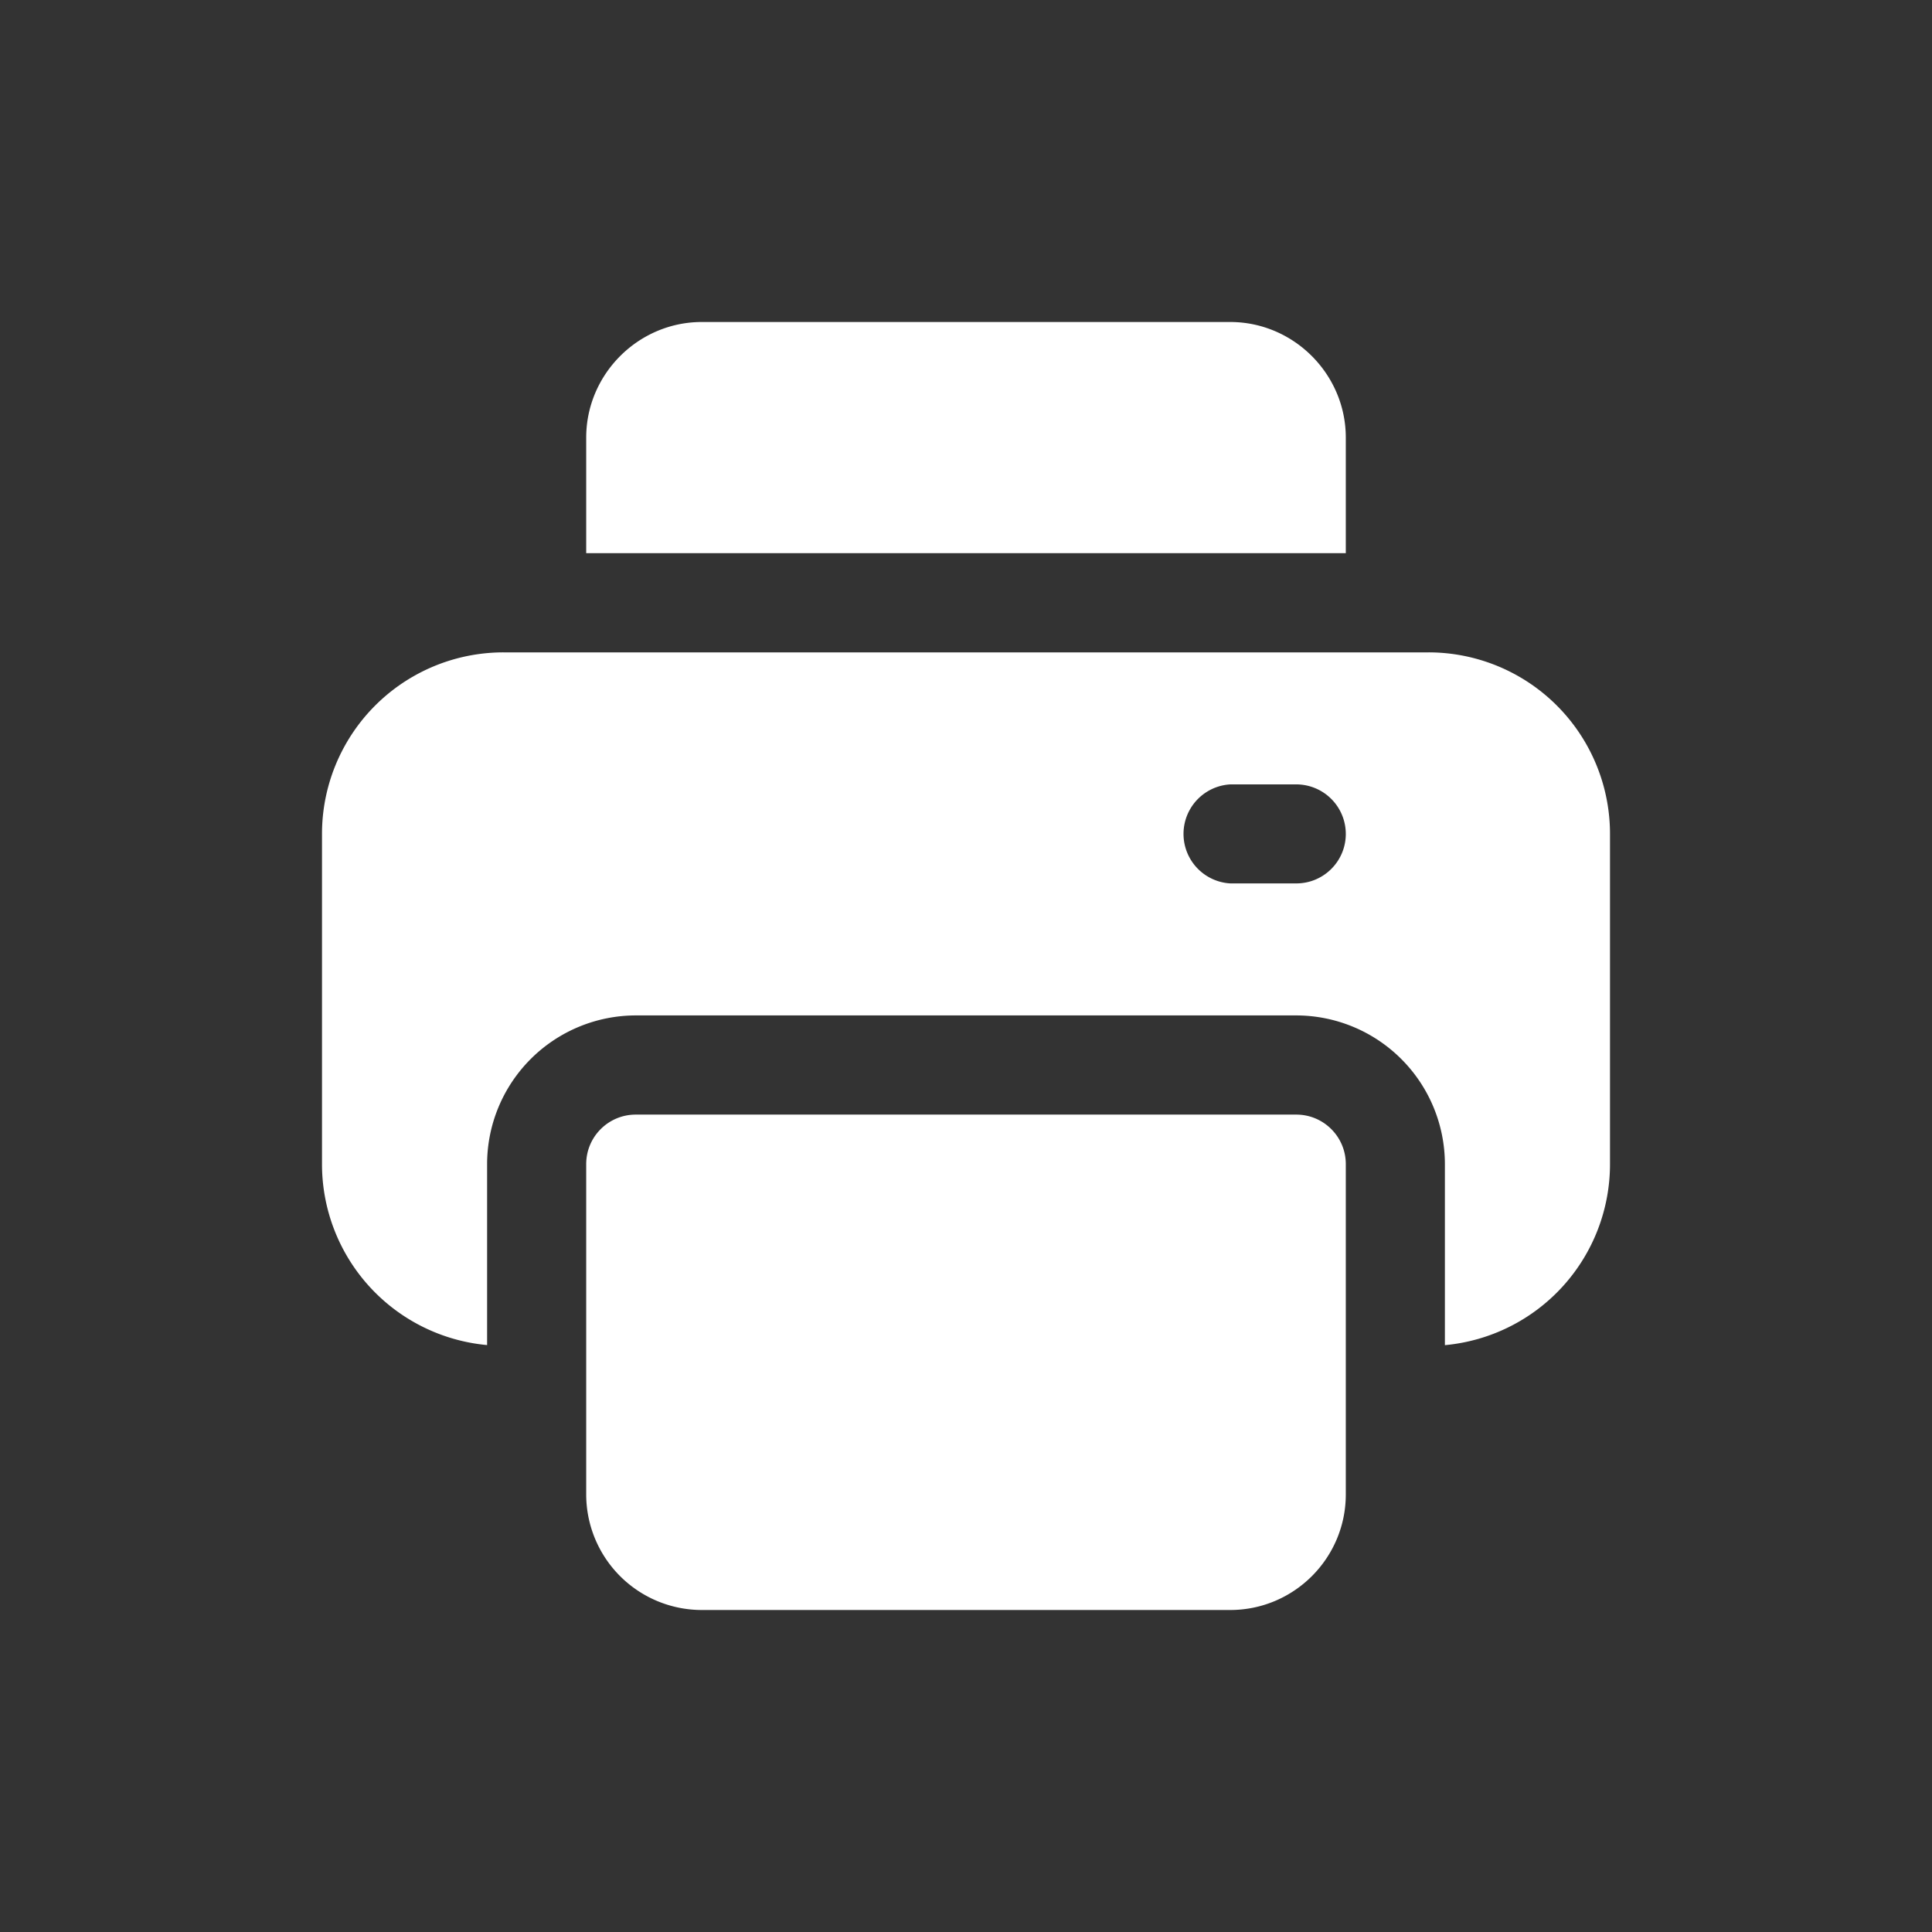<svg width="24" height="24" viewBox="0 0 24 24" fill="none" xmlns="http://www.w3.org/2000/svg"><rect x="0" y="0" width="24" height="24" fill="#333333" stroke="none"/><path d="M16.718 14.461v4.103c0 .792-.644 1.436-1.436 1.436H8.718a1.437 1.437 0 01-1.436-1.436v-4.103c0-.34.276-.615.615-.615h8.206c.34 0 .615.276.615.615zm0-9.025c0-.788-.648-1.436-1.436-1.436H8.718c-.788 0-1.436.648-1.436 1.436v1.436h9.436V5.436zM20 10.359v4.102a2.258 2.258 0 01-2.051 2.249v-2.25a1.849 1.849 0 00-1.846-1.846H7.897a1.849 1.849 0 00-1.846 1.846v2.249A2.257 2.257 0 014 14.46v-4.1a2.255 2.255 0 012.256-2.256h11.488A2.255 2.255 0 0120 10.359zm-3.282 0a.616.616 0 00-.615-.615h-.82a.616.616 0 000 1.23h.82c.34 0 .615-.275.615-.615z" fill="#fff"/></svg>